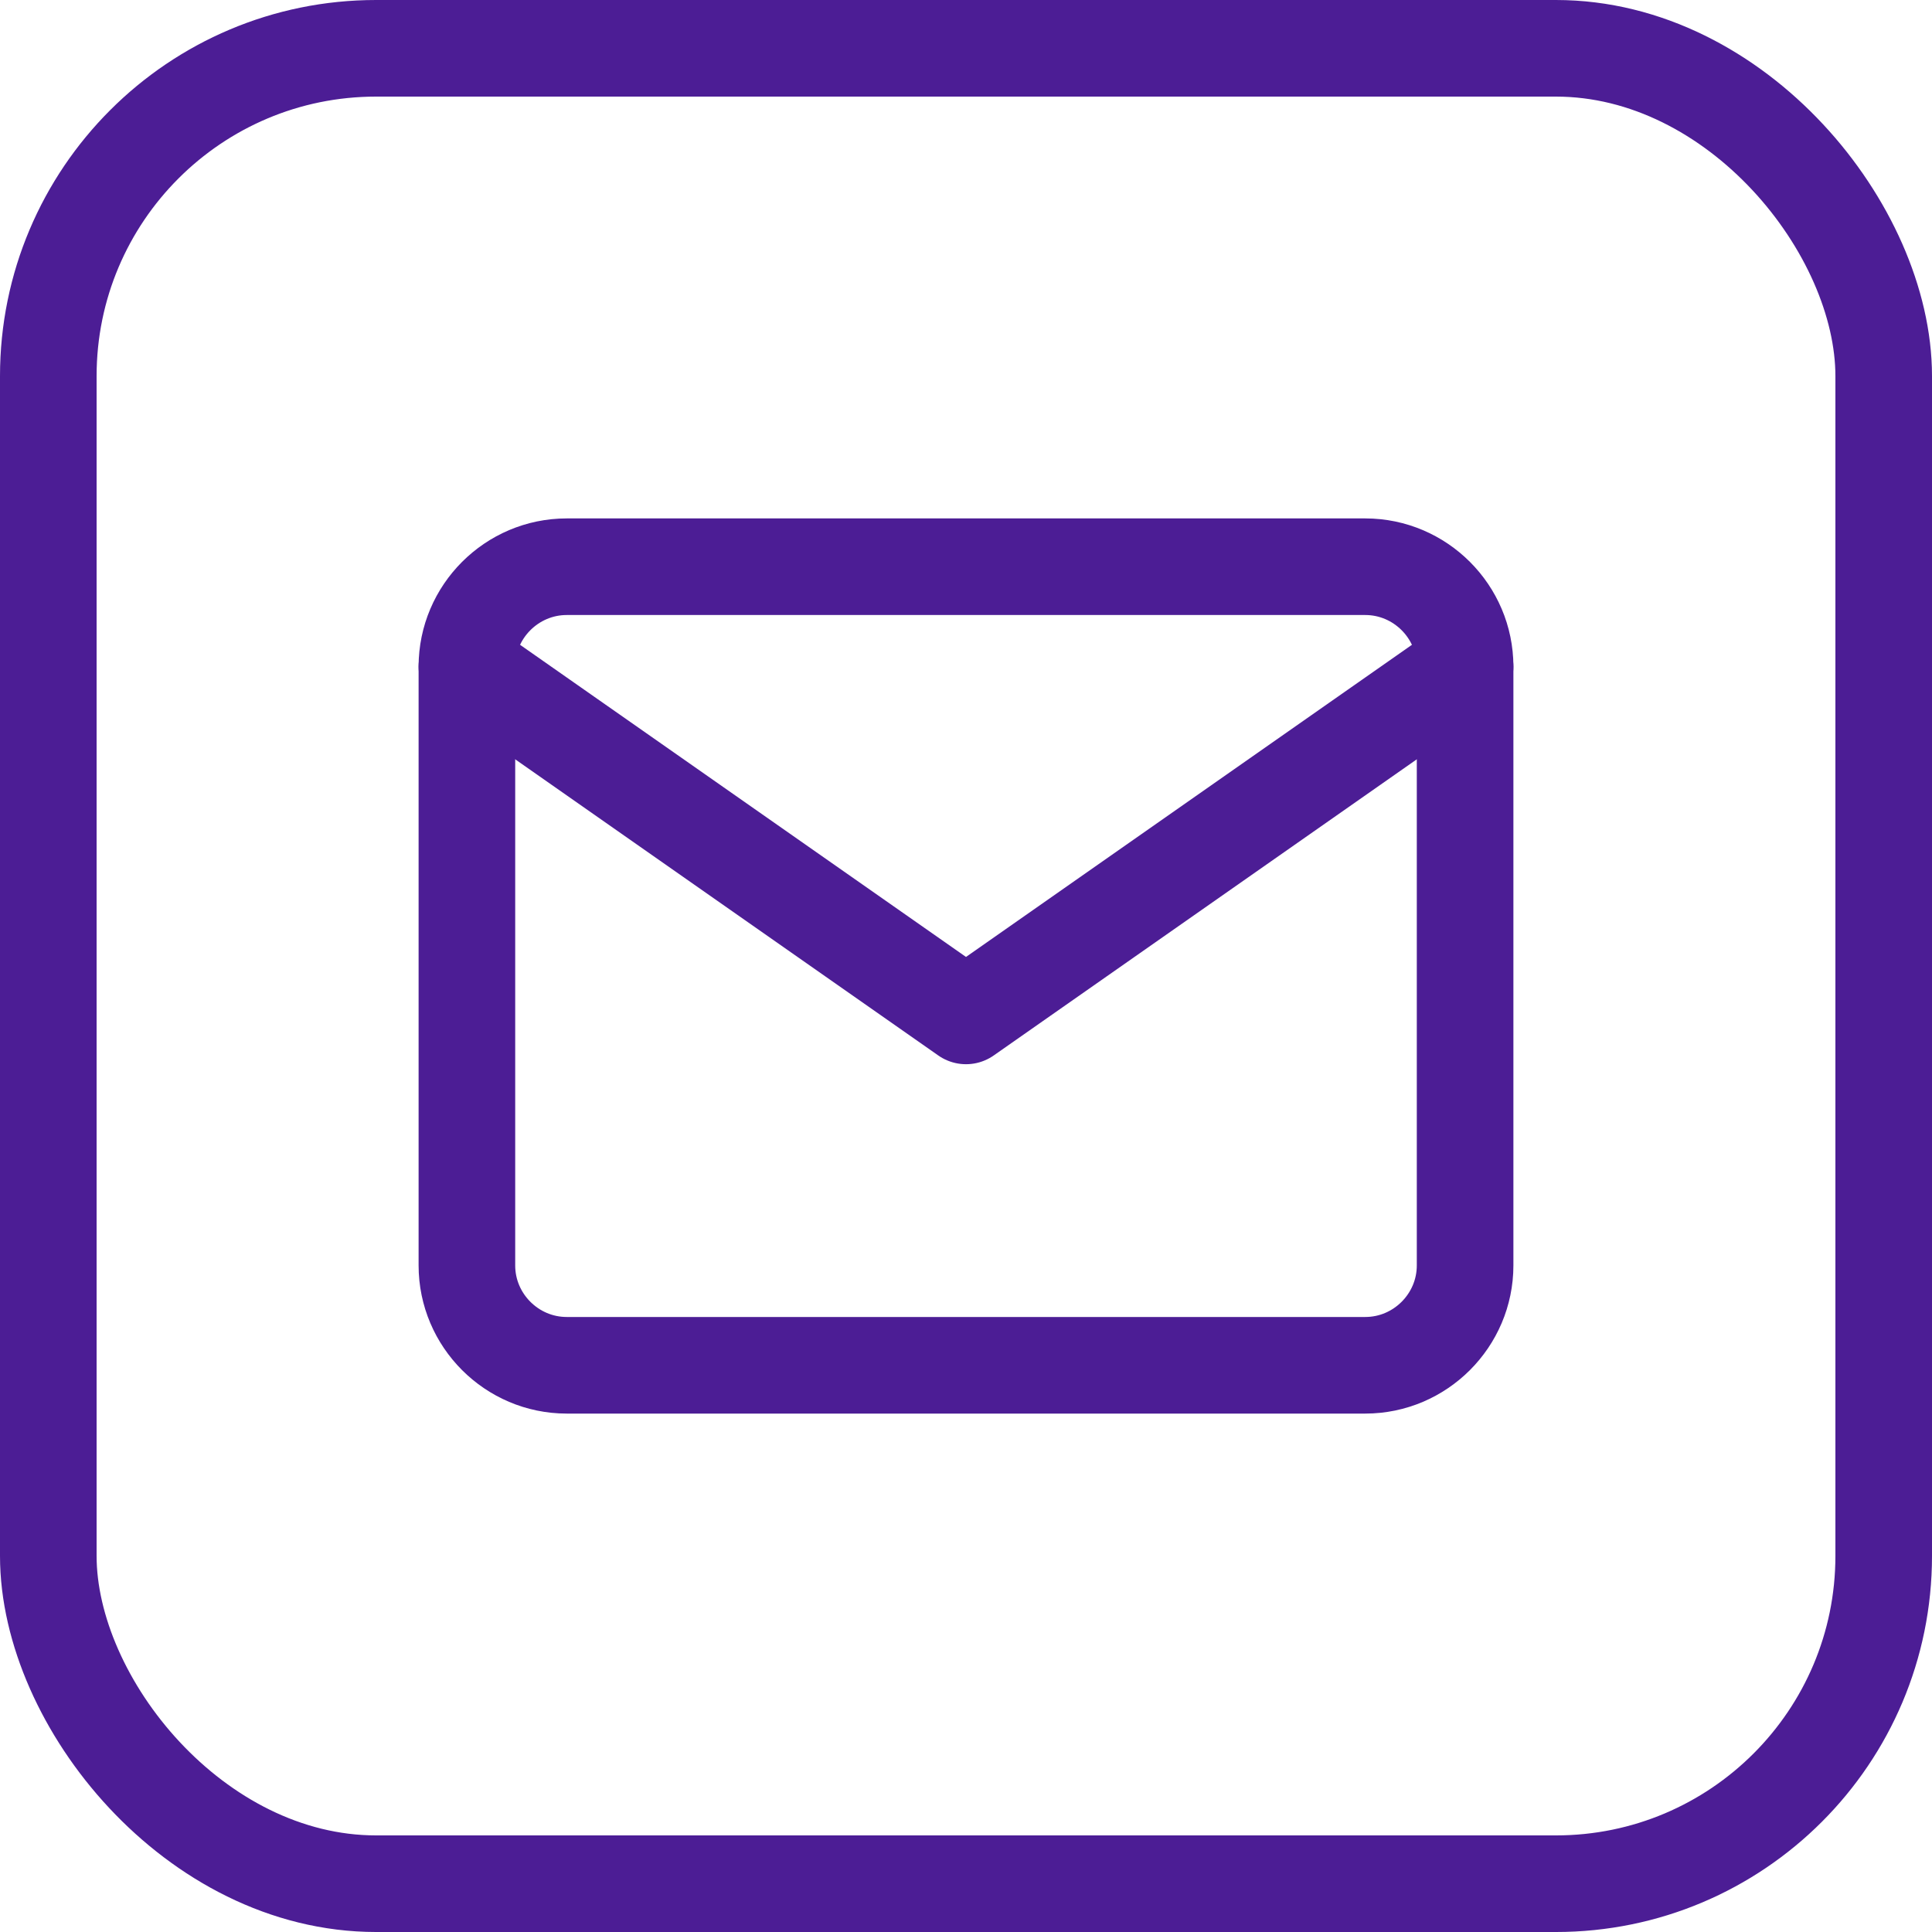 <svg width="60" height="60" viewBox="0 0 60 60" fill="none" xmlns="http://www.w3.org/2000/svg">
<rect x="1.5" y="1.5" width="57" height="57" rx="10.18" stroke="#4C1D95" stroke-width="3"/>
<path d="M17.6 17.6H42.4C44.105 17.6 45.5 18.995 45.5 20.7V39.3C45.5 41.005 44.105 42.4 42.4 42.4H17.6C15.895 42.4 14.5 41.005 14.5 39.3V20.7C14.5 18.995 15.895 17.6 17.6 17.6Z" stroke="#4C1D95" stroke-width="3" stroke-linecap="round" stroke-linejoin="round"/>
<path d="M45.5 20.7L30 31.55L14.5 20.7" stroke="#4C1D95" stroke-width="3" stroke-linecap="round" stroke-linejoin="round"/>
</svg>
